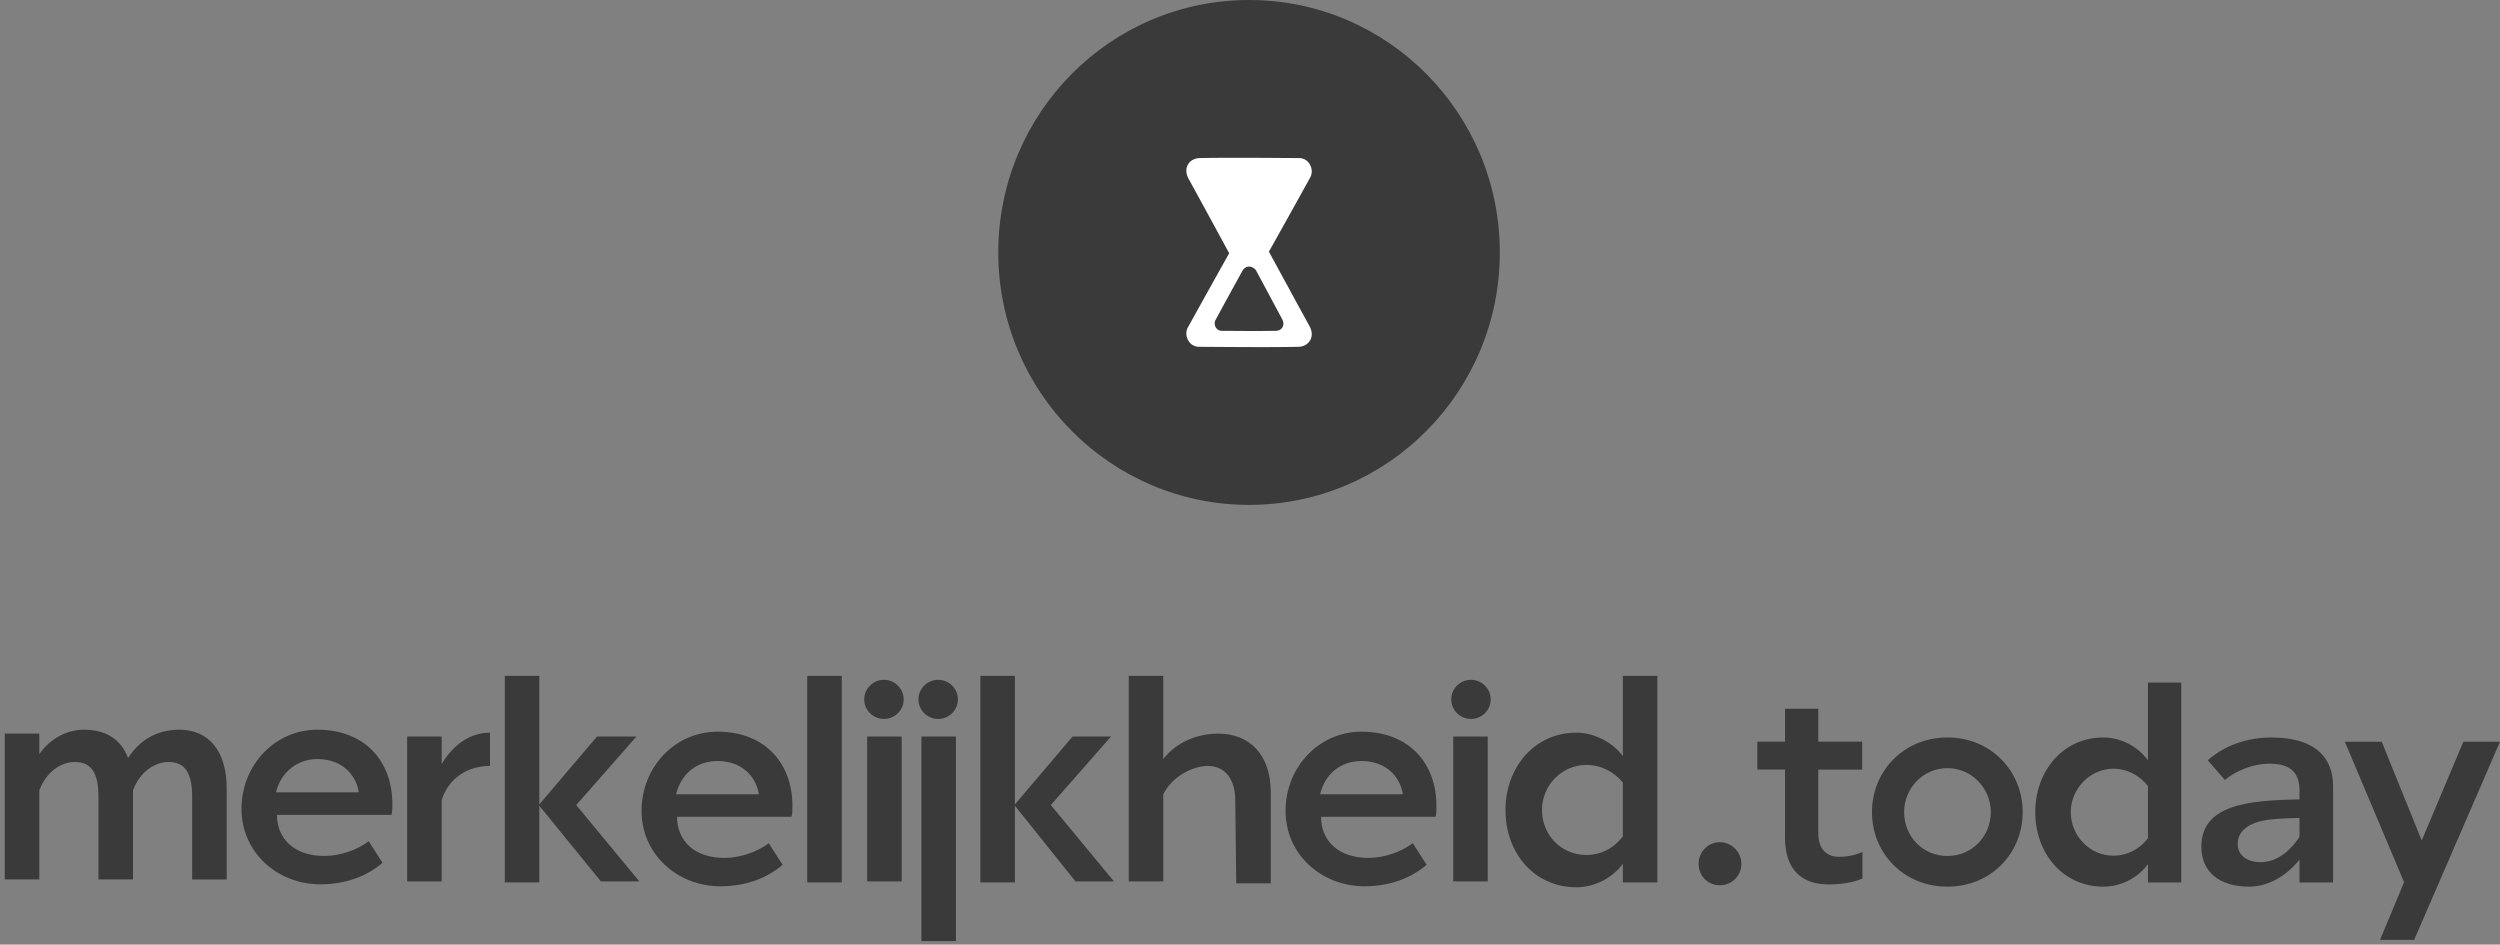 <svg xmlns="http://www.w3.org/2000/svg" width="307" height="116"><rect width="100%" height="100%" fill="#808080" stroke="none"/><g fill="none" fill-rule="evenodd"><g fill="#3A3A3A" fill-rule="nonzero"><path d="M12.093 107.994V97.9c0-2.764-.727-4.326-2.907-4.326-1.695 0-3.512 1.201-4.36 3.485v10.935H.588V90.089h4.238v2.523c1.333-1.922 3.391-3.004 5.45-3.004 2.786 0 4.602 1.202 5.45 3.485 1.453-2.283 3.633-3.485 6.298-3.485 3.633 0 5.813 2.644 5.813 7.21v11.176h-4.239V97.9c0-2.764-.726-4.326-2.906-4.326-1.696 0-3.513 1.201-4.36 3.485v10.935h-4.239Z"/><path d="M38.979 89.608c5.813 0 9.204 3.845 9.204 9.133 0 .48 0 .961-.121 1.322H34.013c0 2.884 2.06 5.047 5.814 5.047 1.937 0 3.996-.721 5.45-1.803l1.695 2.644c-1.938 1.682-4.602 2.644-7.63 2.644-5.329 0-9.688-3.966-9.688-9.253 0-5.408 4.117-9.734 9.325-9.734Zm0 3.605c-2.422 0-4.481 1.562-5.087 4.086h10.173c-.363-2.283-2.18-4.086-5.086-4.086Z"/><path d="M60.173 94.055c-2.665 0-5.087 1.443-5.934 4.206v9.974h-4.24V90.45h4.24v3.365c1.453-2.403 3.512-3.845 5.934-3.845v4.085Z"/><path d="M66.228 83v15.783l7.078-8.333h4.844l-7.387 8.412 7.75 9.373H73.79l-7.563-9.291.001 9.412H61.99V83h4.24Z"/><path d="M88.108 89.85c5.813 0 9.204 3.845 9.204 9.132 0 .481 0 .962-.121 1.322H83.143c0 2.884 2.058 5.047 5.813 5.047 1.937 0 3.996-.72 5.45-1.802l1.695 2.644c-1.938 1.682-4.602 2.643-7.63 2.643-5.328 0-9.688-3.965-9.688-9.253 0-5.407 4.117-9.733 9.325-9.733Zm0 3.605c-2.543 0-4.481 1.562-5.087 4.085h10.173c-.363-2.283-2.18-4.085-5.086-4.085Z"/><path d="M99.129 83h4.239v25.356h-4.24z"/><path d="M106.49 90.45h4.238v17.785h-4.238V90.45Zm2.058-6.97c1.333 0 2.423 1.082 2.423 2.404 0 1.322-1.09 2.403-2.423 2.403-1.332 0-2.422-1.081-2.422-2.403s1.09-2.403 2.422-2.403"/><path d="M113.15 90.45h4.24v25.116h-4.24V90.45Zm2.06-6.97c1.332 0 2.422 1.082 2.422 2.404 0 1.322-1.09 2.403-2.423 2.403-1.332 0-2.422-1.081-2.422-2.403s1.09-2.403 2.422-2.403"/><path d="M124.629 83v15.783l7.078-8.333h4.723l-7.388 8.412 7.751 9.373h-4.723l-7.442-9.289.001 9.41h-4.239V83h4.239Z"/><path d="M151.69 98.261c0-2.523-1.211-4.206-3.391-4.206-1.575 0-4.24 1.082-5.45 3.485v10.695h-4.239V83h4.239v10.214c1.574-2.043 4.117-3.124 6.782-3.124 3.754 0 6.418 2.523 6.418 7.21v11.176h-4.238l-.121-10.215Z"/><path d="M167.191 89.85c5.814 0 9.205 3.845 9.205 9.132 0 .481 0 .962-.121 1.322h-14.049c0 2.884 2.059 5.047 5.813 5.047 1.938 0 3.997-.72 5.45-1.802l1.696 2.644c-1.938 1.682-4.603 2.643-7.63 2.643-5.329 0-9.689-3.965-9.689-9.253 0-5.407 4.118-9.733 9.325-9.733Zm0 3.605c-2.543 0-4.48 1.562-5.086 4.085h10.173c-.363-2.283-2.18-4.085-5.087-4.085Z"/><path d="M178.454 90.45h4.24v17.785h-4.24V90.45Zm2.18-6.97c1.333 0 2.423 1.082 2.423 2.404 0 1.322-1.09 2.403-2.423 2.403-1.332 0-2.422-1.081-2.422-2.403s1.09-2.403 2.422-2.403"/><path d="M203.524 83v25.356h-4.239v-2.284c-1.332 1.803-3.512 2.884-5.692 2.884-5.208 0-8.72-4.206-8.72-9.493 0-5.167 3.512-9.493 8.72-9.493 2.18 0 4.48 1.201 5.692 2.884V83h4.239Zm-8.72 10.935c-3.028 0-5.45 2.524-5.45 5.528 0 3.124 2.422 5.528 5.45 5.528 1.817 0 3.391-.841 4.481-2.283v-6.61c-1.09-1.321-2.664-2.163-4.481-2.163Z"/><path d="M208.589 106.082c0 1.487 1.133 2.627 2.61 2.627 1.442 0 2.644-1.14 2.644-2.627 0-1.451-1.202-2.661-2.644-2.661-1.477 0-2.61 1.21-2.61 2.661Z"/><path d="M223.285 94.503h5.391V91.08h-5.39v-4.044h-4.087v4.044h-3.4v3.422h3.4v8.261c0 4.355 2.335 5.842 5.391 5.842 1.408 0 2.953-.208 4.12-.726v-3.25a7.18 7.18 0 0 1-2.884.588c-1.339 0-2.54-.76-2.54-2.938v-7.777Z"/><path d="M239.15 105.114c-3.022 0-5.323-2.385-5.323-5.392 0-2.903 2.3-5.392 5.322-5.392 2.988 0 5.323 2.489 5.323 5.392 0 3.007-2.335 5.392-5.323 5.392Zm0 3.768c5.356 0 9.236-4.113 9.236-9.16 0-5.012-3.88-9.16-9.237-9.16-5.39 0-9.27 4.148-9.27 9.16 0 5.047 3.88 9.16 9.27 9.16Z"/><path d="M267.855 108.364V83.822h-4.086v9.54c-1.236-1.694-3.33-2.8-5.46-2.8-5.013 0-8.378 4.148-8.378 9.16 0 5.047 3.365 9.16 8.379 9.16 2.129 0 4.223-1.071 5.46-2.765v2.247h4.085Zm-8.31-3.284c-2.884 0-5.253-2.385-5.253-5.358 0-2.869 2.37-5.323 5.254-5.323 1.682 0 3.227.83 4.223 2.143v6.395c-.996 1.313-2.54 2.143-4.223 2.143Z"/><path d="M276.2 108.882c1.854 0 4.189-.864 6.18-3.318v2.8h4.12V96.508c0-3.25-1.957-5.946-7.554-5.946-2.987 0-5.768.968-7.829 2.8l2.095 2.42c1.51-1.245 3.605-2.005 5.494-2.005 1.889 0 3.674.588 3.674 3.25v1.14c-6.215.103-12.052.622-12.052 5.807 0 3.145 2.266 4.908 5.871 4.908Zm1.373-3.007c-1.374 0-2.781-.622-2.781-2.281 0-1.832 1.922-2.593 3.021-2.8 1.168-.242 2.679-.311 4.567-.346v2.316c-1.408 2.109-3.056 3.11-4.807 3.11Z"/><path d="M307 91.081h-4.498l-5.116 12.132-4.911-12.132h-4.532l7.279 17.248-2.953 7.086h4.189z"/></g><ellipse cx="30.795" cy="31" fill="#3A3A3A" rx="30.795" ry="31" transform="translate(122.588)"/><g fill-rule="nonzero"><path fill="#FFF" d="M159.5 19.411c1.316 0 1.91 1.456 1.4 2.371-.256.466-2.953 5.338-5.078 9.122l2.132 3.919.298.548.3.552.301.551c.7 1.285 1.387 2.543 1.958 3.58.723 1.328-.085 2.535-1.442 2.535-1.074.022-2.357.032-3.685.035h-1.458c-3.041-.003-6.004-.035-6.96-.035-1.316 0-1.91-1.456-1.4-2.371.202-.367 1.916-3.464 3.673-6.611l.31-.555 1.096-1.957c-.627-1.147-1.515-2.782-2.43-4.466l-.452-.828a953.897 953.897 0 0 0-2.108-3.854c-.723-1.329.086-2.536 1.443-2.536 1.074-.022 2.357-.032 3.684-.035h1.458c3.041.003 6.004.035 6.96.035Z"/><path fill="#3A3A3A" d="M149.261 39.301c.163-.302 2.119-3.905 3.306-6.044.56-.93 1.467-.417 1.676-.046.164.279 2.096 3.928 3.214 5.997.396.743-.047 1.418-.791 1.418-2.143.046-5.798 0-6.637 0-.722 0-1.048-.814-.768-1.326"/></g></g></svg>
